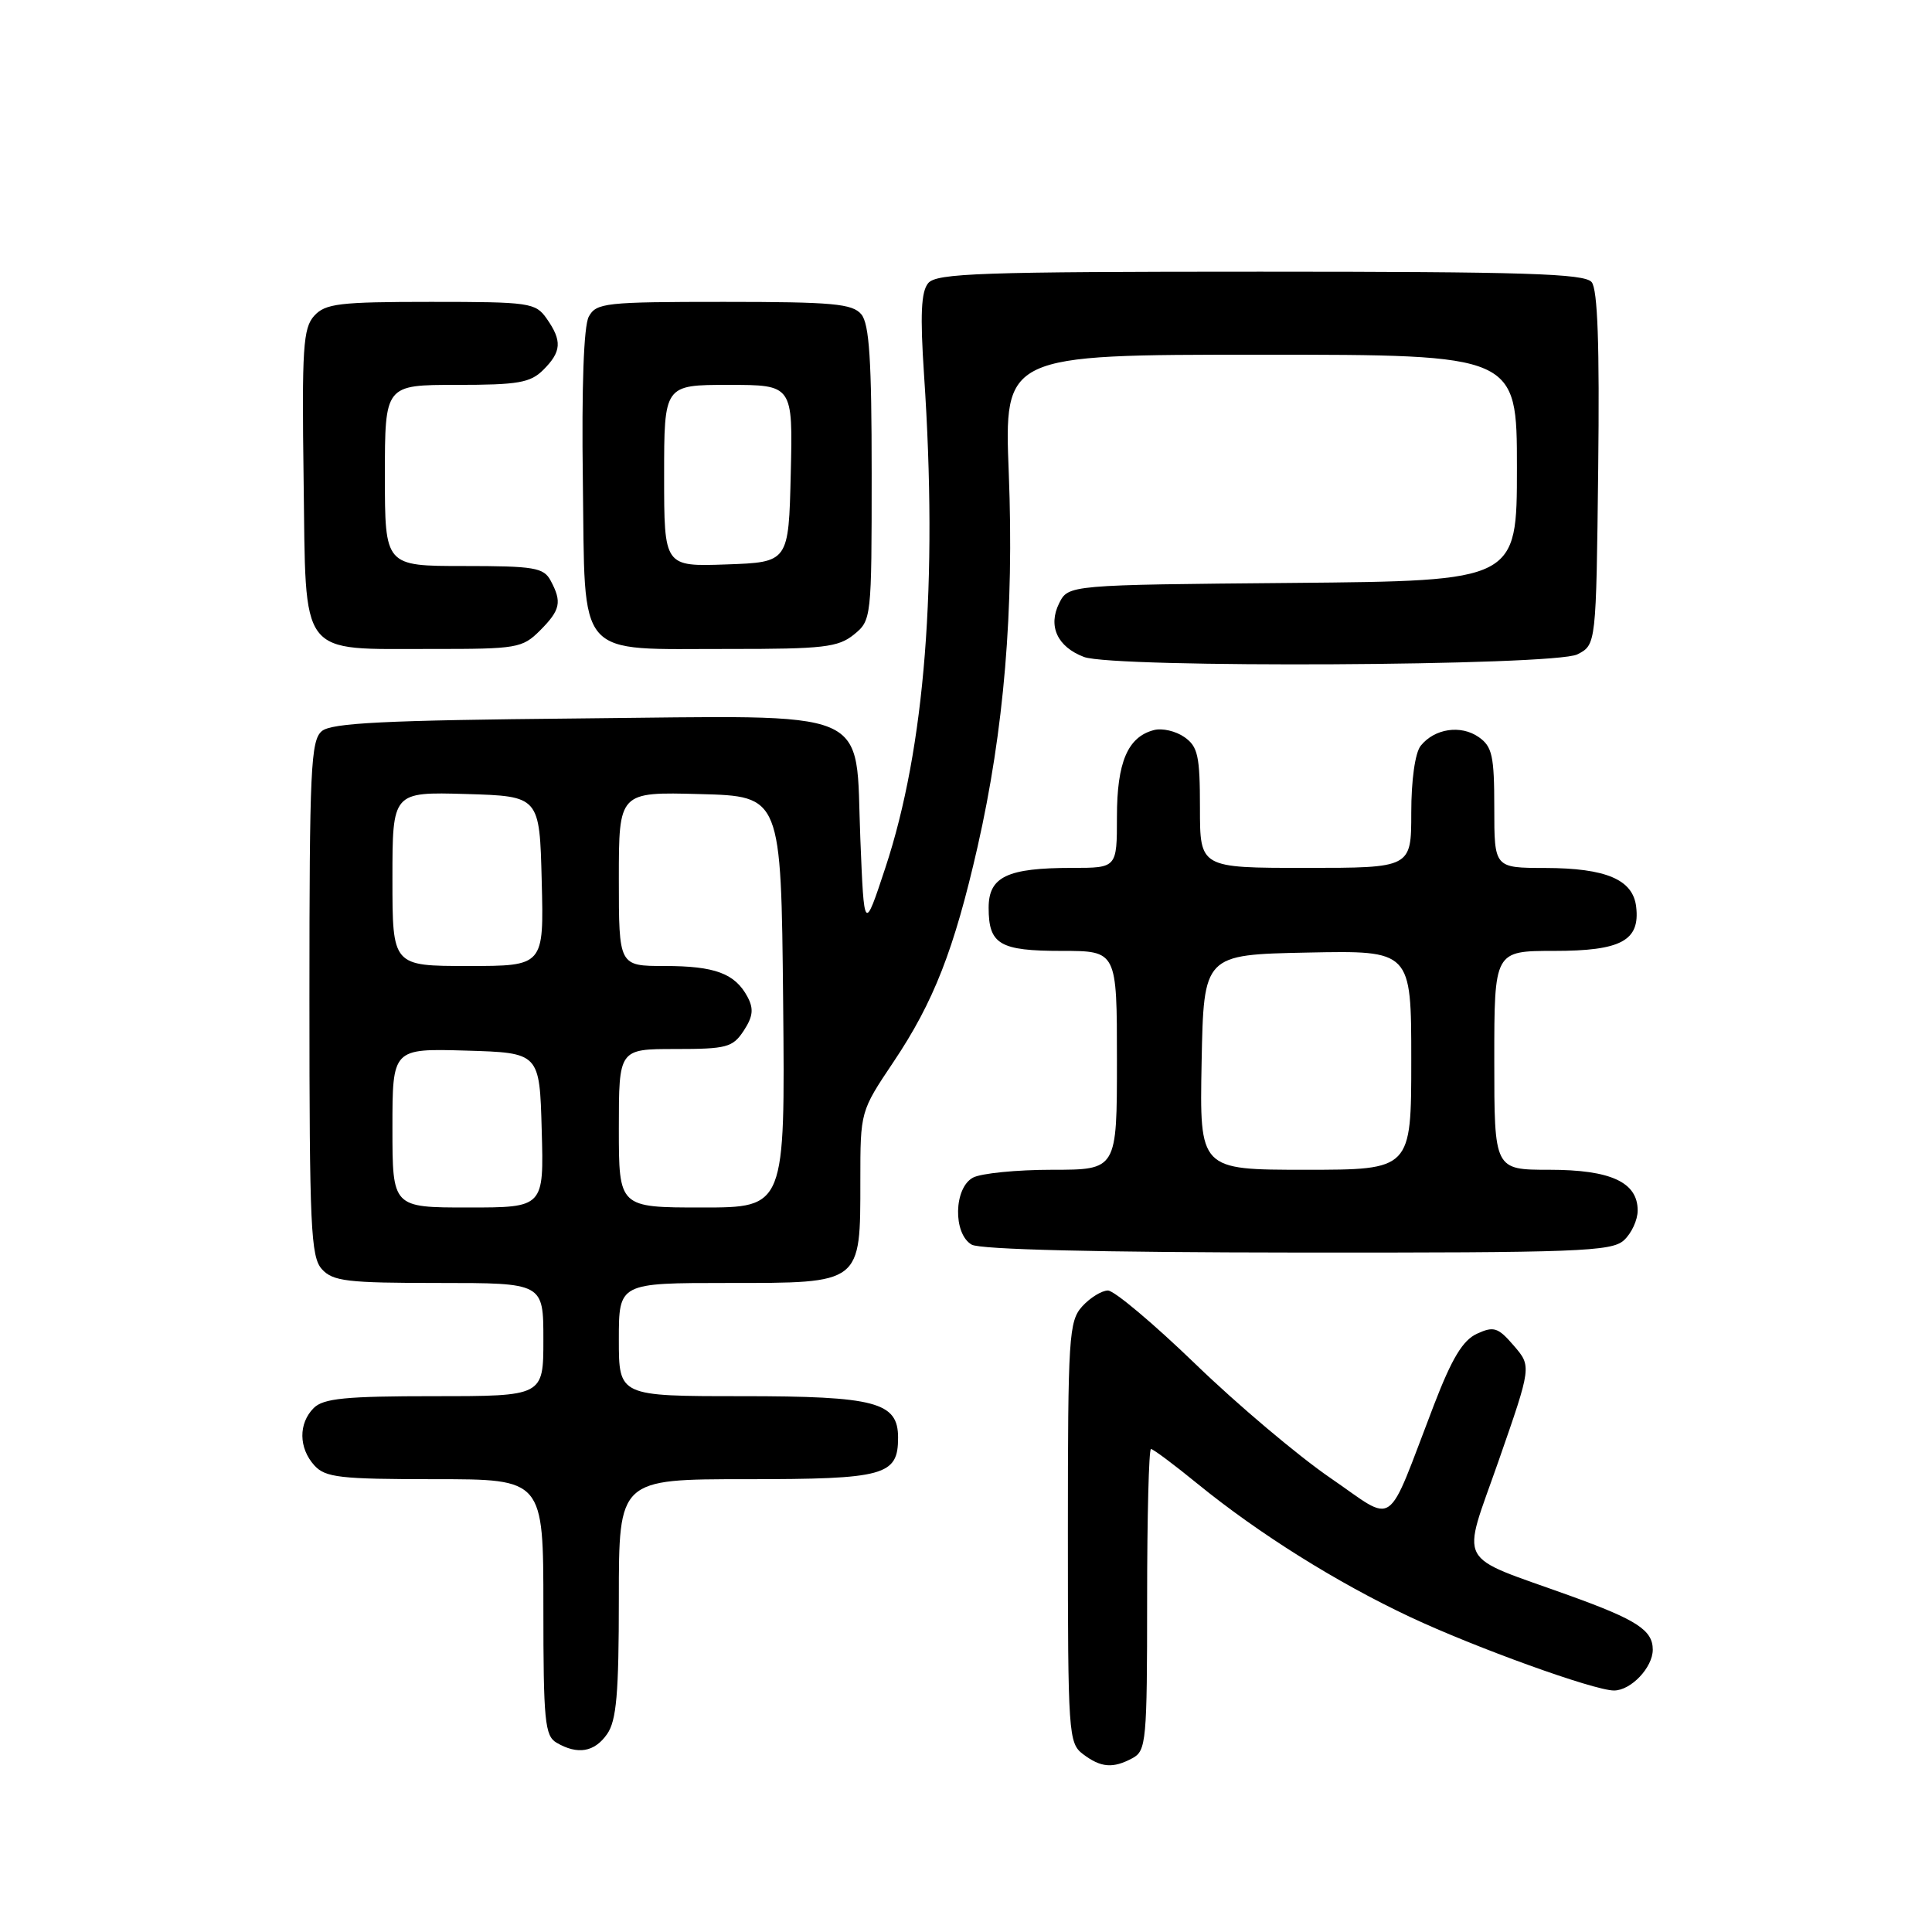 <?xml version="1.0" encoding="UTF-8" standalone="no"?>
<!DOCTYPE svg PUBLIC "-//W3C//DTD SVG 1.1//EN" "http://www.w3.org/Graphics/SVG/1.1/DTD/svg11.dtd" >
<svg xmlns="http://www.w3.org/2000/svg" xmlns:xlink="http://www.w3.org/1999/xlink" version="1.1" viewBox="0 0 256 256">
 <g >
 <path fill="currentColor"
d=" M 150.07 232.96 C 151.88 231.99 152.00 230.68 152.00 211.96 C 152.00 200.98 152.23 192.00 152.51 192.00 C 152.80 192.00 155.60 194.09 158.73 196.65 C 166.82 203.23 177.14 209.70 186.87 214.27 C 195.49 218.32 211.23 224.00 213.86 224.00 C 216.11 224.00 219.00 220.95 219.00 218.59 C 219.00 216.01 216.90 214.64 208.03 211.44 C 192.66 205.90 193.63 207.74 198.58 193.55 C 202.94 181.04 202.94 181.04 200.59 178.31 C 198.51 175.89 197.94 175.70 195.72 176.72 C 193.83 177.58 192.39 179.97 190.00 186.18 C 183.52 203.03 185.14 201.90 176.27 195.83 C 172.00 192.90 163.96 186.12 158.41 180.75 C 152.86 175.39 147.64 171.00 146.81 171.00 C 145.99 171.00 144.45 171.95 143.40 173.10 C 141.63 175.07 141.50 177.08 141.50 203.06 C 141.50 229.74 141.58 230.98 143.50 232.43 C 145.88 234.23 147.47 234.36 150.07 232.96 Z  M 80.44 229.78 C 81.69 227.99 82.00 224.44 82.00 211.78 C 82.00 196.00 82.00 196.00 98.93 196.00 C 117.26 196.00 119.00 195.52 119.00 190.49 C 119.00 185.79 116.03 185.00 98.28 185.00 C 82.00 185.00 82.00 185.00 82.00 177.50 C 82.00 170.00 82.00 170.00 96.44 170.00 C 114.23 170.00 114.00 170.18 114.00 156.41 C 114.00 147.26 114.00 147.26 118.40 140.70 C 123.72 132.77 126.43 125.83 129.53 112.22 C 133.04 96.76 134.38 80.81 133.67 62.75 C 133.05 47.00 133.05 47.00 167.03 47.00 C 201.00 47.00 201.00 47.00 201.00 61.99 C 201.00 76.97 201.00 76.97 171.28 77.24 C 141.56 77.50 141.56 77.50 140.34 79.94 C 138.84 82.96 140.10 85.71 143.63 87.05 C 147.59 88.55 205.95 88.25 209.00 86.71 C 211.50 85.44 211.50 85.44 211.77 62.10 C 211.96 45.72 211.70 38.34 210.90 37.38 C 209.96 36.25 202.06 36.00 167.00 36.00 C 130.02 36.00 124.08 36.20 122.99 37.52 C 122.05 38.65 121.91 41.71 122.44 49.66 C 124.29 77.21 122.57 99.12 117.31 115.00 C 114.50 123.50 114.50 123.50 114.00 111.16 C 113.28 93.47 116.47 94.83 76.48 95.20 C 51.02 95.44 43.96 95.79 42.65 96.87 C 41.18 98.10 41.00 101.86 41.00 132.29 C 41.00 162.57 41.18 166.54 42.65 168.17 C 44.11 169.78 46.01 170.00 58.15 170.00 C 72.00 170.00 72.00 170.00 72.00 177.50 C 72.00 185.00 72.00 185.00 57.57 185.00 C 45.79 185.00 42.85 185.29 41.57 186.57 C 39.53 188.61 39.57 191.87 41.65 194.17 C 43.11 195.78 45.03 196.00 57.65 196.00 C 72.00 196.00 72.00 196.00 72.00 212.95 C 72.00 228.04 72.19 230.01 73.75 230.92 C 76.54 232.55 78.77 232.17 80.44 229.78 Z  M 215.17 164.35 C 216.18 163.43 217.00 161.66 217.00 160.40 C 217.00 156.64 213.43 155.00 205.28 155.00 C 198.00 155.00 198.00 155.00 198.00 140.50 C 198.00 126.00 198.00 126.00 205.93 126.00 C 214.81 126.00 217.33 124.64 216.80 120.15 C 216.38 116.55 212.82 115.03 204.75 115.01 C 198.00 115.00 198.00 115.00 198.00 107.06 C 198.00 100.16 197.73 98.92 195.94 97.67 C 193.57 96.01 190.08 96.53 188.25 98.82 C 187.51 99.75 187.00 103.34 187.00 107.69 C 187.00 115.00 187.00 115.00 173.00 115.00 C 159.00 115.00 159.00 115.00 159.00 107.06 C 159.00 100.16 158.73 98.92 156.94 97.67 C 155.80 96.87 153.99 96.45 152.90 96.74 C 149.43 97.64 148.00 101.00 148.00 108.22 C 148.00 115.00 148.00 115.00 142.07 115.00 C 133.46 115.00 131.00 116.17 131.00 120.28 C 131.00 125.14 132.45 126.00 140.70 126.00 C 148.00 126.00 148.00 126.00 148.00 140.50 C 148.00 155.00 148.00 155.00 139.43 155.00 C 134.72 155.00 130.00 155.47 128.93 156.04 C 126.38 157.40 126.26 163.47 128.75 164.92 C 129.86 165.57 145.65 165.95 171.92 165.97 C 209.09 166.00 213.53 165.83 215.17 164.35 Z  M 71.55 83.55 C 74.26 80.83 74.49 79.78 72.96 76.93 C 72.04 75.21 70.79 75.00 61.46 75.00 C 51.00 75.00 51.00 75.00 51.00 63.00 C 51.00 51.00 51.00 51.00 60.50 51.00 C 68.67 51.00 70.28 50.72 72.00 49.00 C 74.41 46.59 74.50 45.16 72.44 42.22 C 70.96 40.11 70.21 40.00 57.10 40.00 C 44.95 40.00 43.11 40.22 41.63 41.85 C 40.16 43.48 39.99 46.14 40.23 63.57 C 40.56 87.48 39.40 85.96 57.30 85.99 C 68.50 86.00 69.21 85.88 71.55 83.55 Z  M 113.14 84.09 C 115.47 82.20 115.50 81.96 115.50 62.74 C 115.50 47.74 115.19 42.93 114.13 41.65 C 112.95 40.24 110.36 40.00 95.91 40.00 C 80.17 40.00 79.00 40.13 78.01 41.97 C 77.35 43.22 77.06 51.21 77.23 63.70 C 77.56 87.70 76.05 85.96 96.64 85.99 C 109.08 86.00 111.06 85.77 113.14 84.09 Z  M 52.00 149.46 C 52.00 138.93 52.00 138.93 61.75 139.21 C 71.50 139.50 71.50 139.50 71.78 149.75 C 72.07 160.00 72.07 160.00 62.03 160.00 C 52.00 160.00 52.00 160.00 52.00 149.46 Z  M 82.00 149.50 C 82.00 139.00 82.00 139.00 89.48 139.00 C 96.29 139.00 97.09 138.79 98.55 136.57 C 99.78 134.69 99.89 133.67 99.05 132.09 C 97.39 128.99 94.73 128.00 88.07 128.00 C 82.00 128.00 82.00 128.00 82.00 116.47 C 82.00 104.93 82.00 104.93 92.75 105.22 C 103.50 105.50 103.50 105.50 103.77 132.75 C 104.03 160.00 104.03 160.00 93.02 160.00 C 82.00 160.00 82.00 160.00 82.00 149.50 Z  M 52.00 116.46 C 52.00 104.93 52.00 104.93 61.75 105.21 C 71.50 105.50 71.50 105.50 71.78 116.75 C 72.07 128.00 72.07 128.00 62.03 128.00 C 52.00 128.00 52.00 128.00 52.00 116.46 Z  M 159.22 140.75 C 159.50 126.50 159.50 126.50 173.25 126.22 C 187.00 125.94 187.00 125.94 187.00 140.47 C 187.00 155.00 187.00 155.00 172.97 155.00 C 158.95 155.00 158.95 155.00 159.22 140.75 Z  M 88.00 63.04 C 88.00 51.00 88.00 51.00 96.53 51.00 C 105.06 51.00 105.06 51.00 104.78 62.75 C 104.50 74.50 104.50 74.50 96.25 74.79 C 88.00 75.08 88.00 75.08 88.00 63.04 Z "/>
</g>
</svg>
